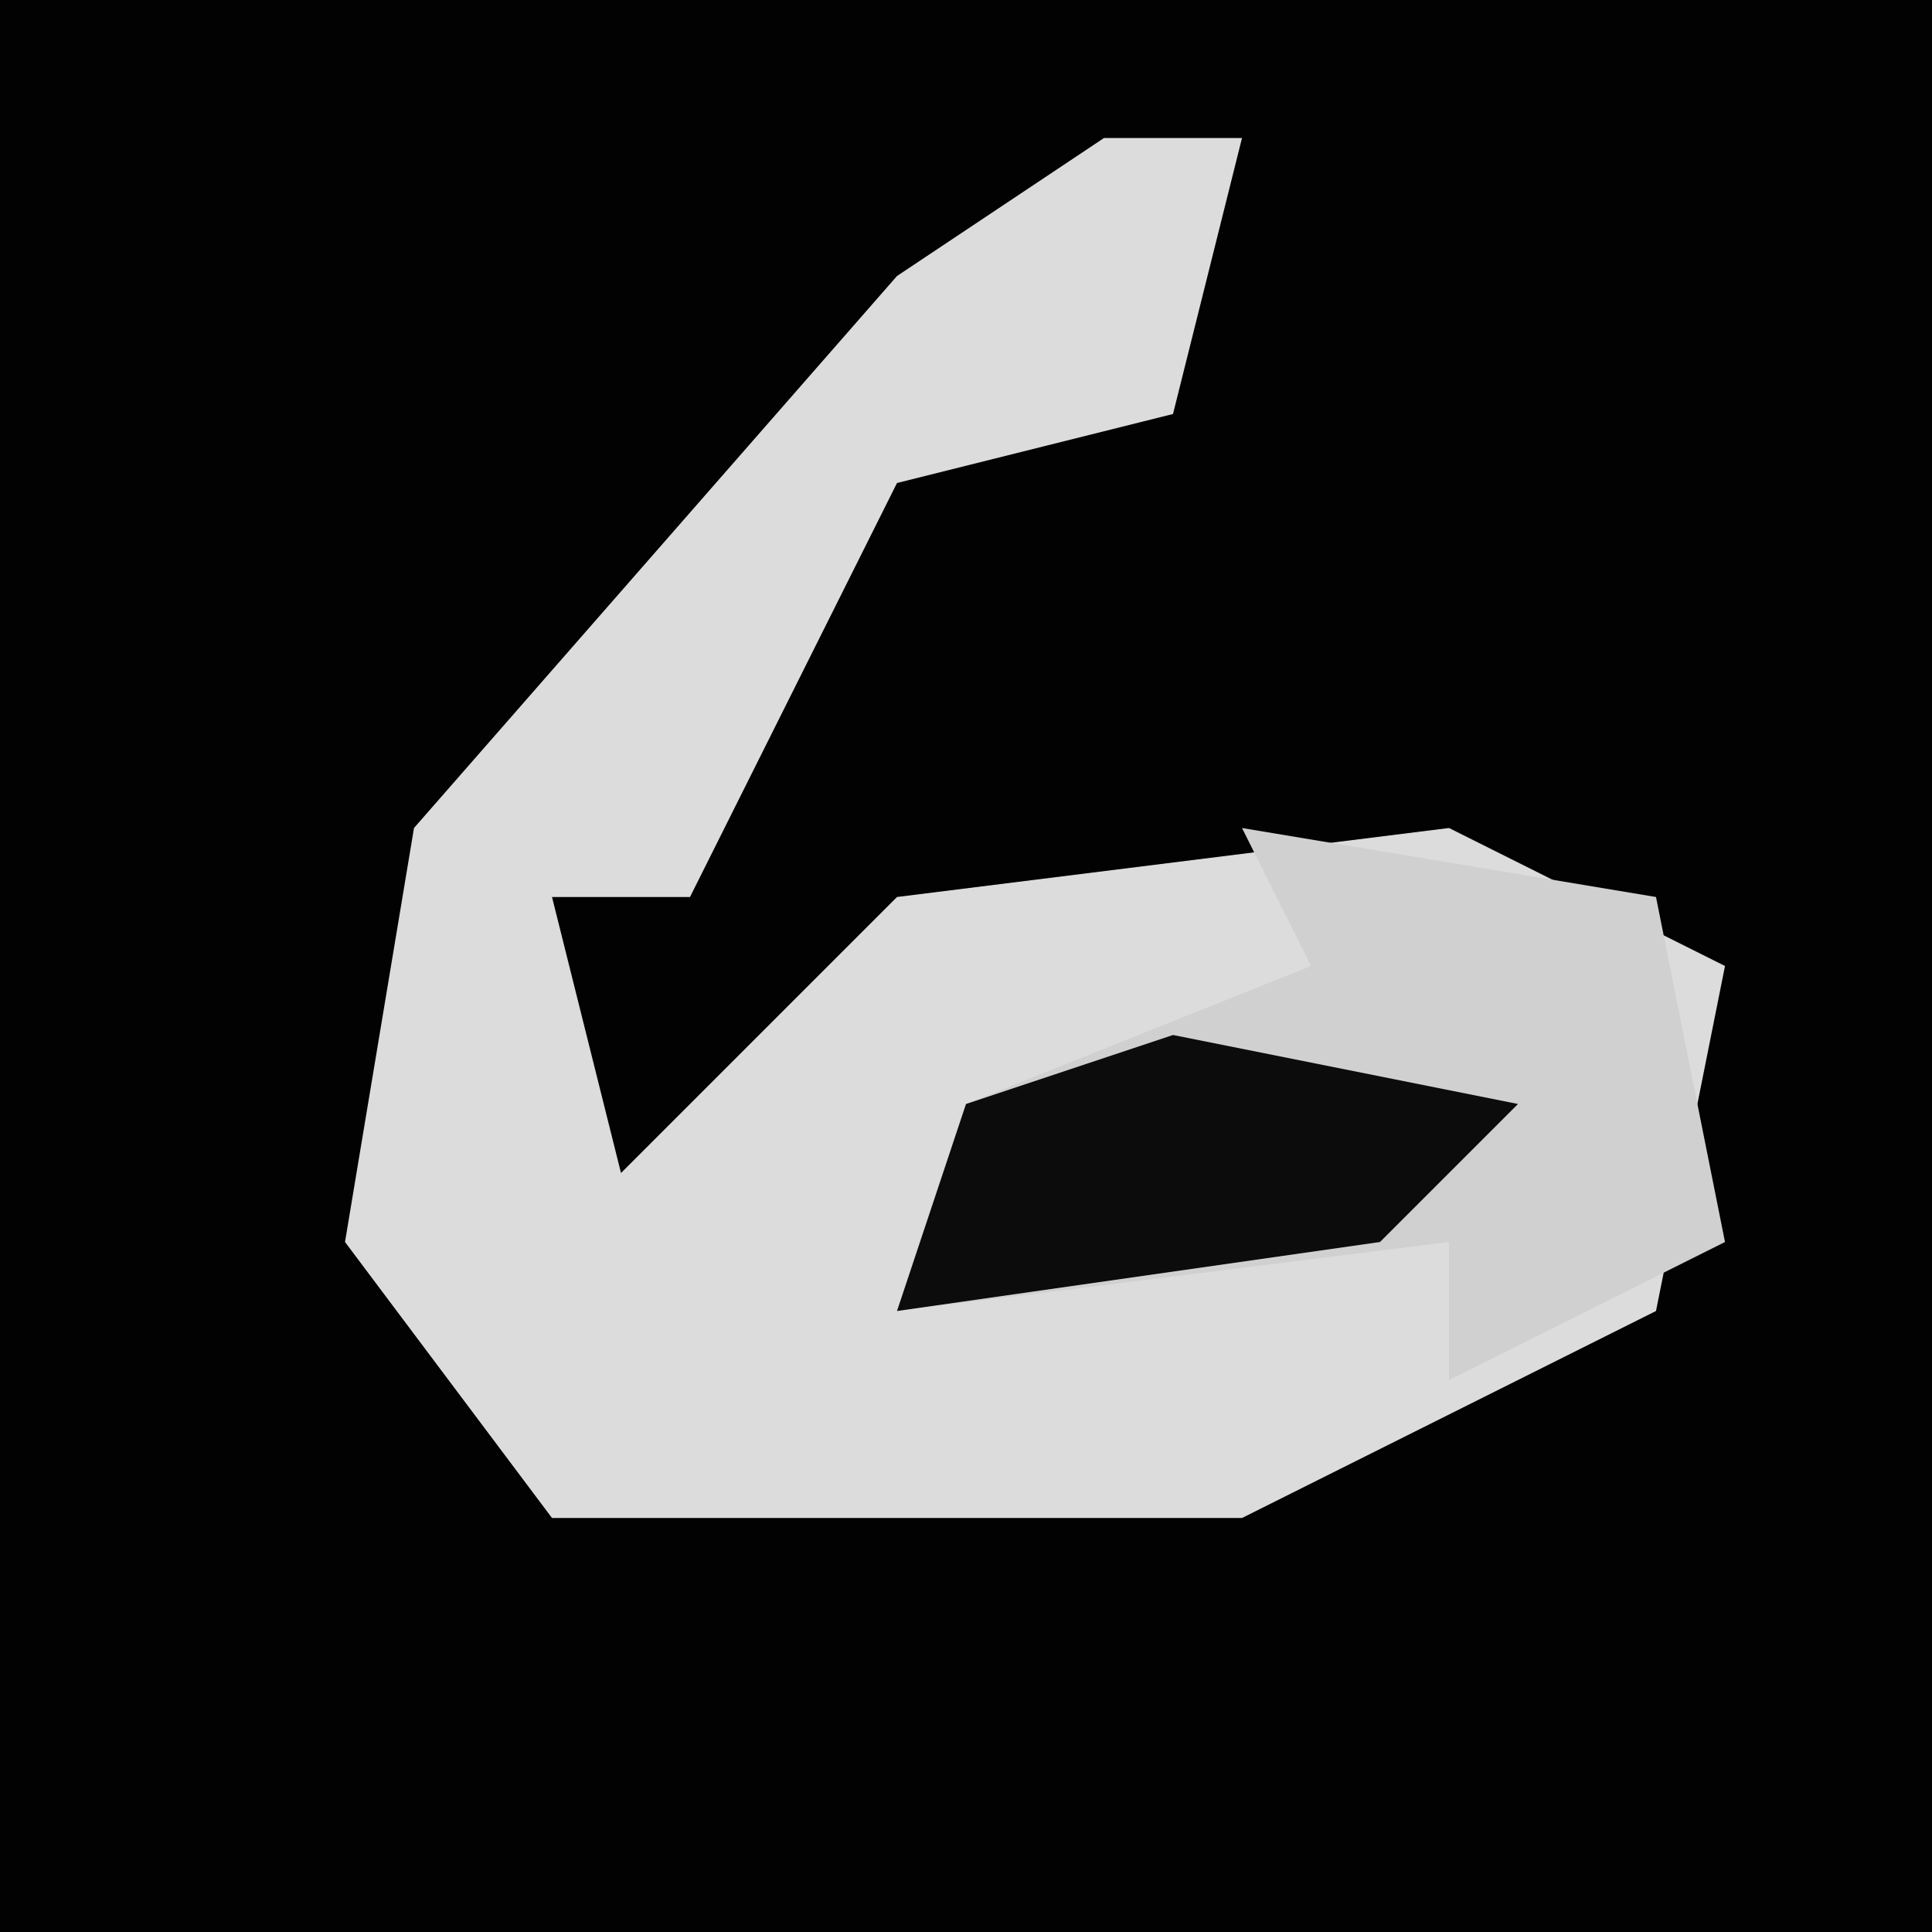 <?xml version="1.0" encoding="UTF-8"?>
<svg version="1.1" xmlns="http://www.w3.org/2000/svg" width="28" height="28">
<path d="M0,0 L28,0 L28,28 L0,28 Z " fill="#020202" transform="translate(0,0)"/>
<path d="M0,0 L2,0 L1,4 L-3,5 L-5,9 L-6,11 L-8,11 L-7,15 L-3,11 L5,10 L9,12 L8,17 L2,20 L-8,20 L-11,16 L-10,10 L-3,2 Z " fill="#DCDCDC" transform="translate(16,2)"/>
<path d="M0,0 L6,1 L7,6 L3,8 L3,6 L-5,7 L-4,4 L1,2 Z " fill="#D0D0D0" transform="translate(18,12)"/>
<path d="M0,0 L5,1 L3,3 L-4,4 L-3,1 Z " fill="#0C0C0C" transform="translate(17,15)"/>
</svg>
